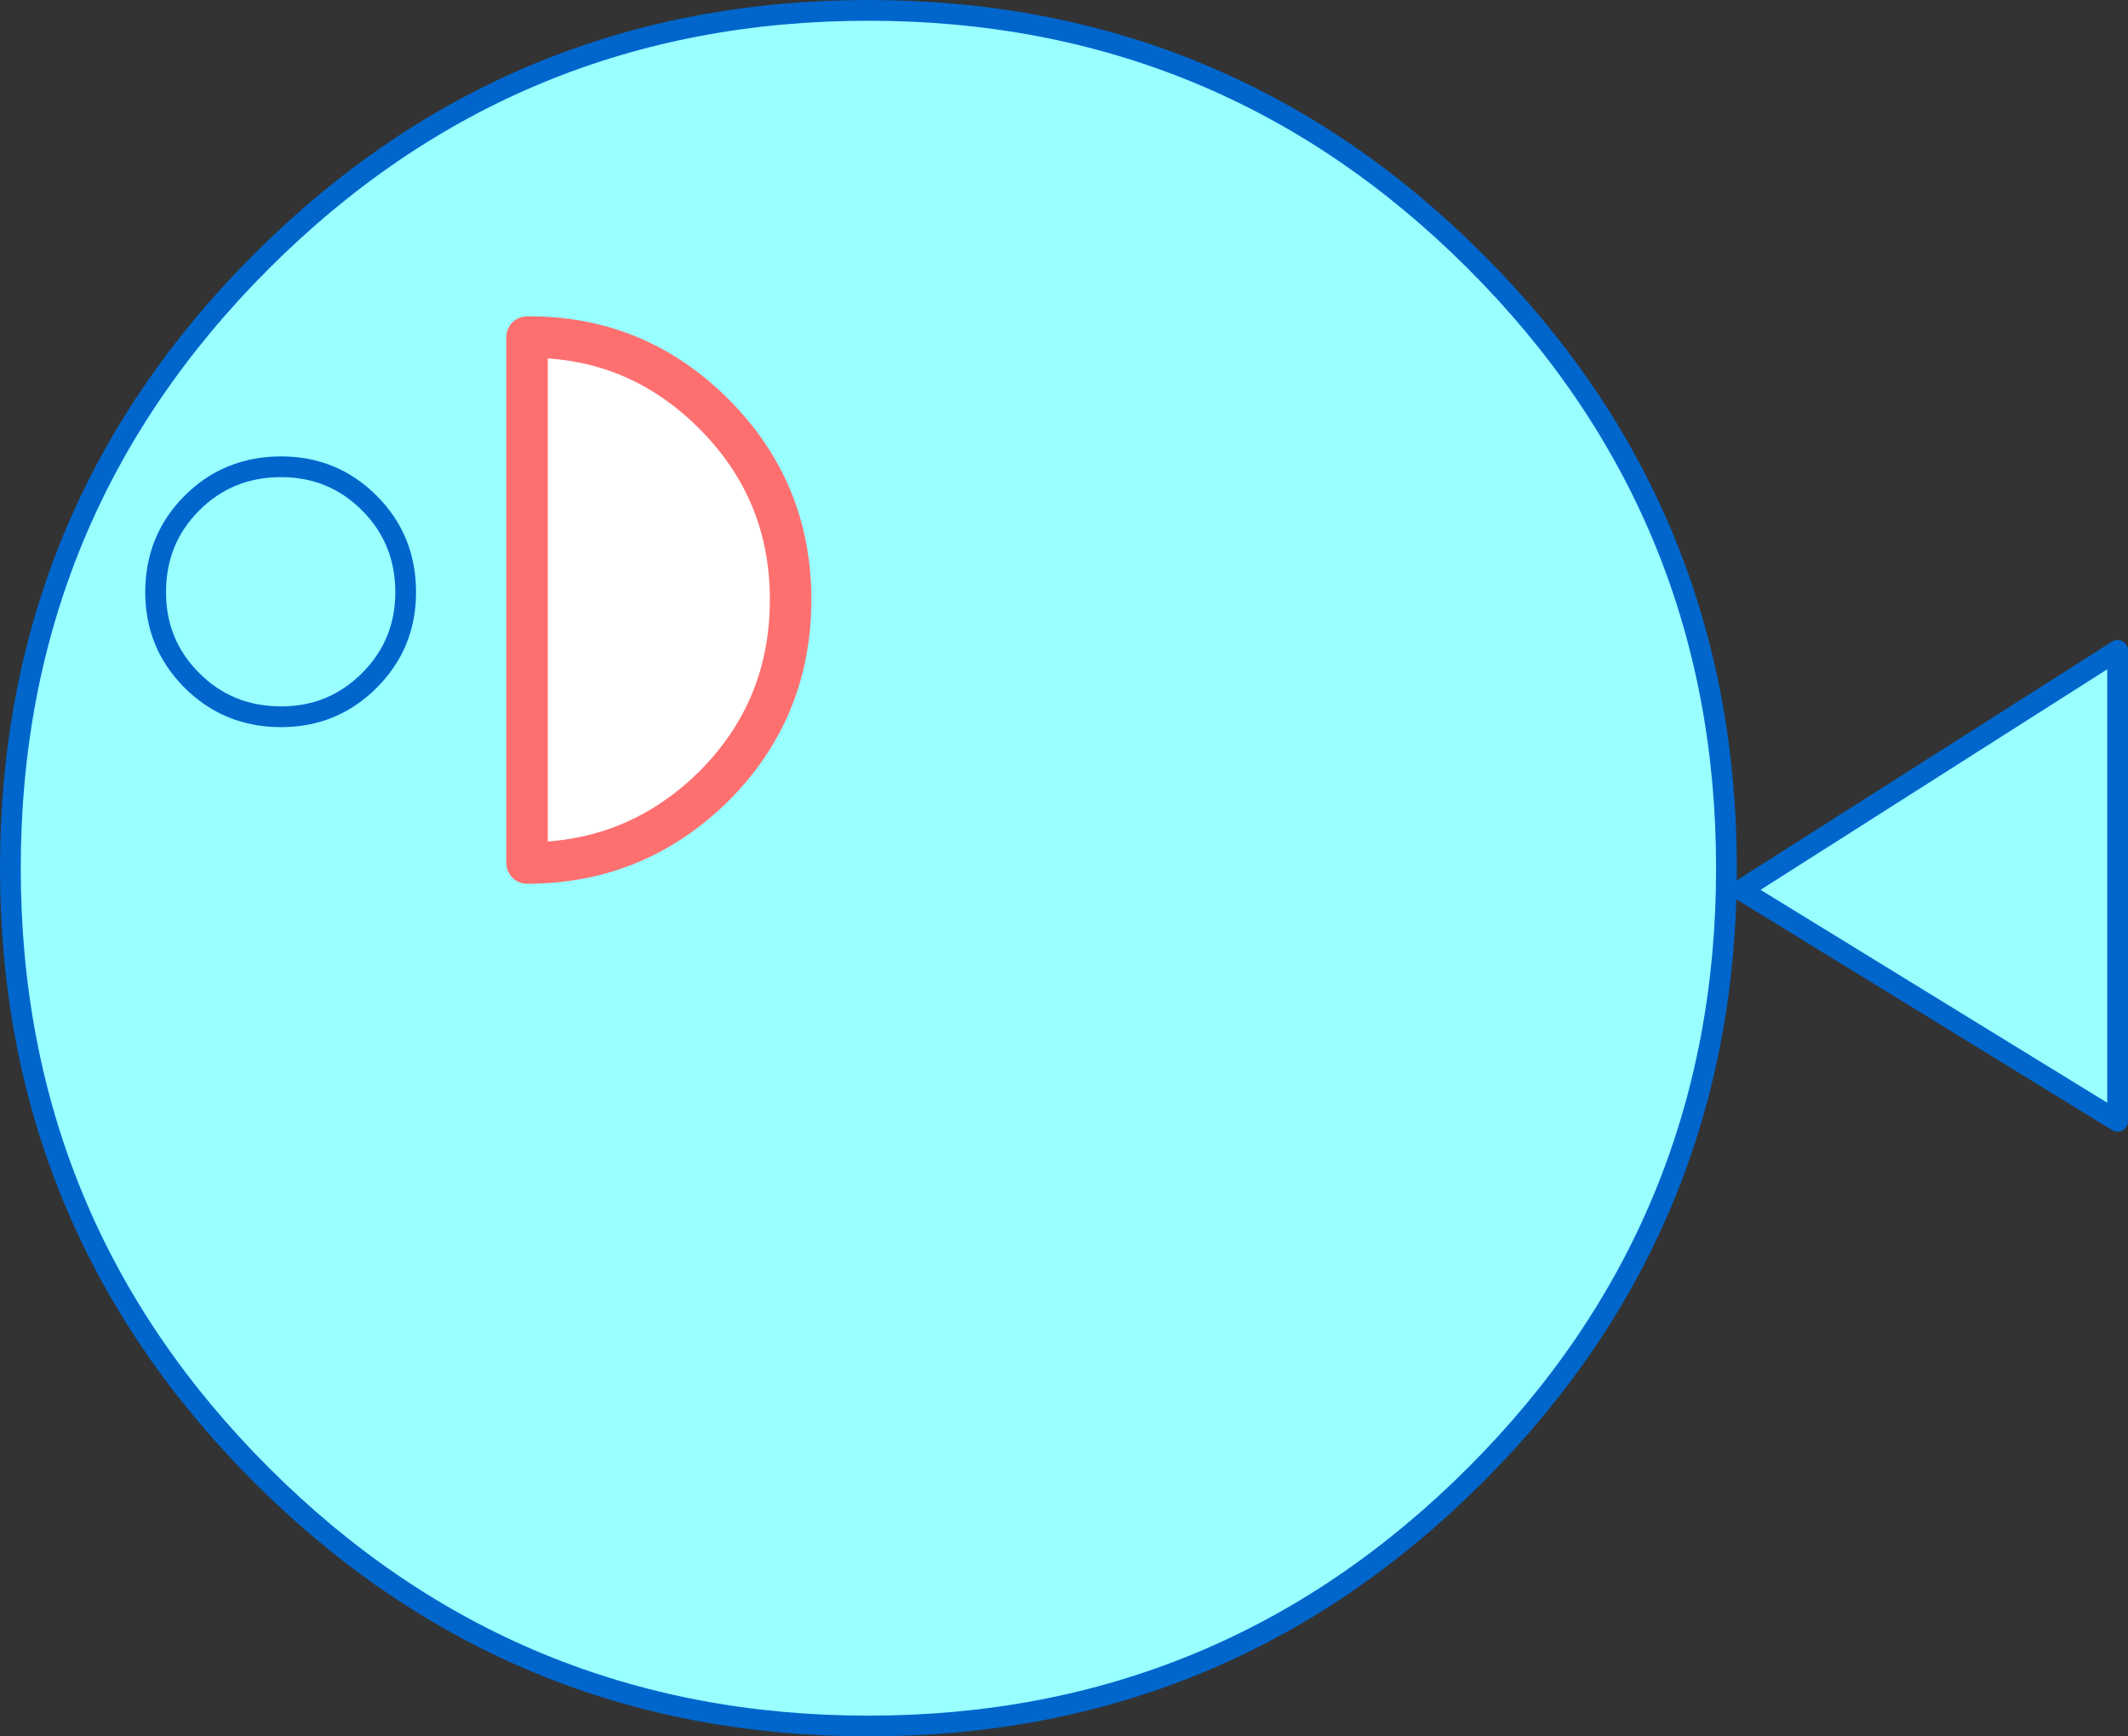 <?xml version="1.0" encoding="UTF-8" standalone="no"?>
<svg xmlns:xlink="http://www.w3.org/1999/xlink" height="83.7px" width="102.55px" xmlns="http://www.w3.org/2000/svg">
  <rect width="100%" height="100%" fill="#333333" stroke="none"/>
  <g transform="matrix(1.0, 0.0, 0.0, 1.0, 61.5, 43.3)">
    <path d="M40.55 -11.95 L40.55 10.75 22.4 -0.4 40.55 -11.95" fill="#99ffff" fill-rule="evenodd" stroke="none"/>
    <path d="M40.55 -11.95 L40.55 10.75 22.4 -0.4 40.55 -11.95 Z" fill="none" stroke="#0066cc" stroke-linecap="round" stroke-linejoin="round" stroke-width="1.0"/>
    <path d="M9.6 -30.7 Q21.7 -18.6 21.7 -1.45 21.7 15.7 9.6 27.8 -2.5 39.9 -19.65 39.9 -36.8 39.9 -48.9 27.8 -61.0 15.7 -61.0 -1.45 -61.0 -18.6 -48.9 -30.7 -36.8 -42.8 -19.65 -42.8 -2.5 -42.8 9.6 -30.7" fill="#99ffff" fill-rule="evenodd" stroke="none"/>
    <path d="M9.6 -30.7 Q21.7 -18.6 21.7 -1.45 21.7 15.7 9.6 27.8 -2.5 39.9 -19.65 39.9 -36.8 39.9 -48.9 27.8 -61.0 15.7 -61.0 -1.45 -61.0 -18.6 -48.9 -30.7 -36.8 -42.8 -19.65 -42.8 -2.5 -42.8 9.6 -30.7 Z" fill="none" stroke="#0066cc" stroke-linecap="round" stroke-linejoin="round" stroke-width="1.0"/>
    <path d="M-47.95 -20.8 Q-45.45 -20.8 -43.7 -19.05 -41.95 -17.3 -41.95 -14.75 -41.95 -12.25 -43.7 -10.5 -45.45 -8.75 -47.95 -8.75 -50.5 -8.75 -52.25 -10.5 -54.0 -12.25 -54.0 -14.75 -54.0 -17.3 -52.25 -19.05 -50.5 -20.8 -47.95 -20.8" fill="#99ffff" fill-rule="evenodd" stroke="none"/>
    <path d="M-47.95 -20.8 Q-45.45 -20.8 -43.7 -19.05 -41.95 -17.3 -41.95 -14.75 -41.95 -12.25 -43.7 -10.5 -45.45 -8.75 -47.95 -8.75 -50.5 -8.75 -52.25 -10.5 -54.0 -12.25 -54.0 -14.75 -54.0 -17.3 -52.25 -19.05 -50.5 -20.8 -47.95 -20.8 Z" fill="none" stroke="#0066cc" stroke-linecap="round" stroke-linejoin="round" stroke-width="1.0"/>
    <path d="M-27.1 -23.35 Q-23.4 -19.65 -23.4 -14.4 -23.4 -9.1 -27.1 -5.4 -30.85 -1.7 -36.1 -1.7 L-36.1 -27.05 Q-30.85 -27.1 -27.1 -23.35" fill="#ffffff" fill-rule="evenodd" stroke="none"/>
    <path d="M-27.1 -23.35 Q-23.4 -19.65 -23.4 -14.4 -23.4 -9.1 -27.1 -5.4 -30.85 -1.7 -36.1 -1.7 L-36.1 -27.05 Q-30.85 -27.1 -27.1 -23.35 Z" fill="none" stroke="#fe7070" stroke-linecap="round" stroke-linejoin="round" stroke-width="2.0"/>
  </g>
</svg>
